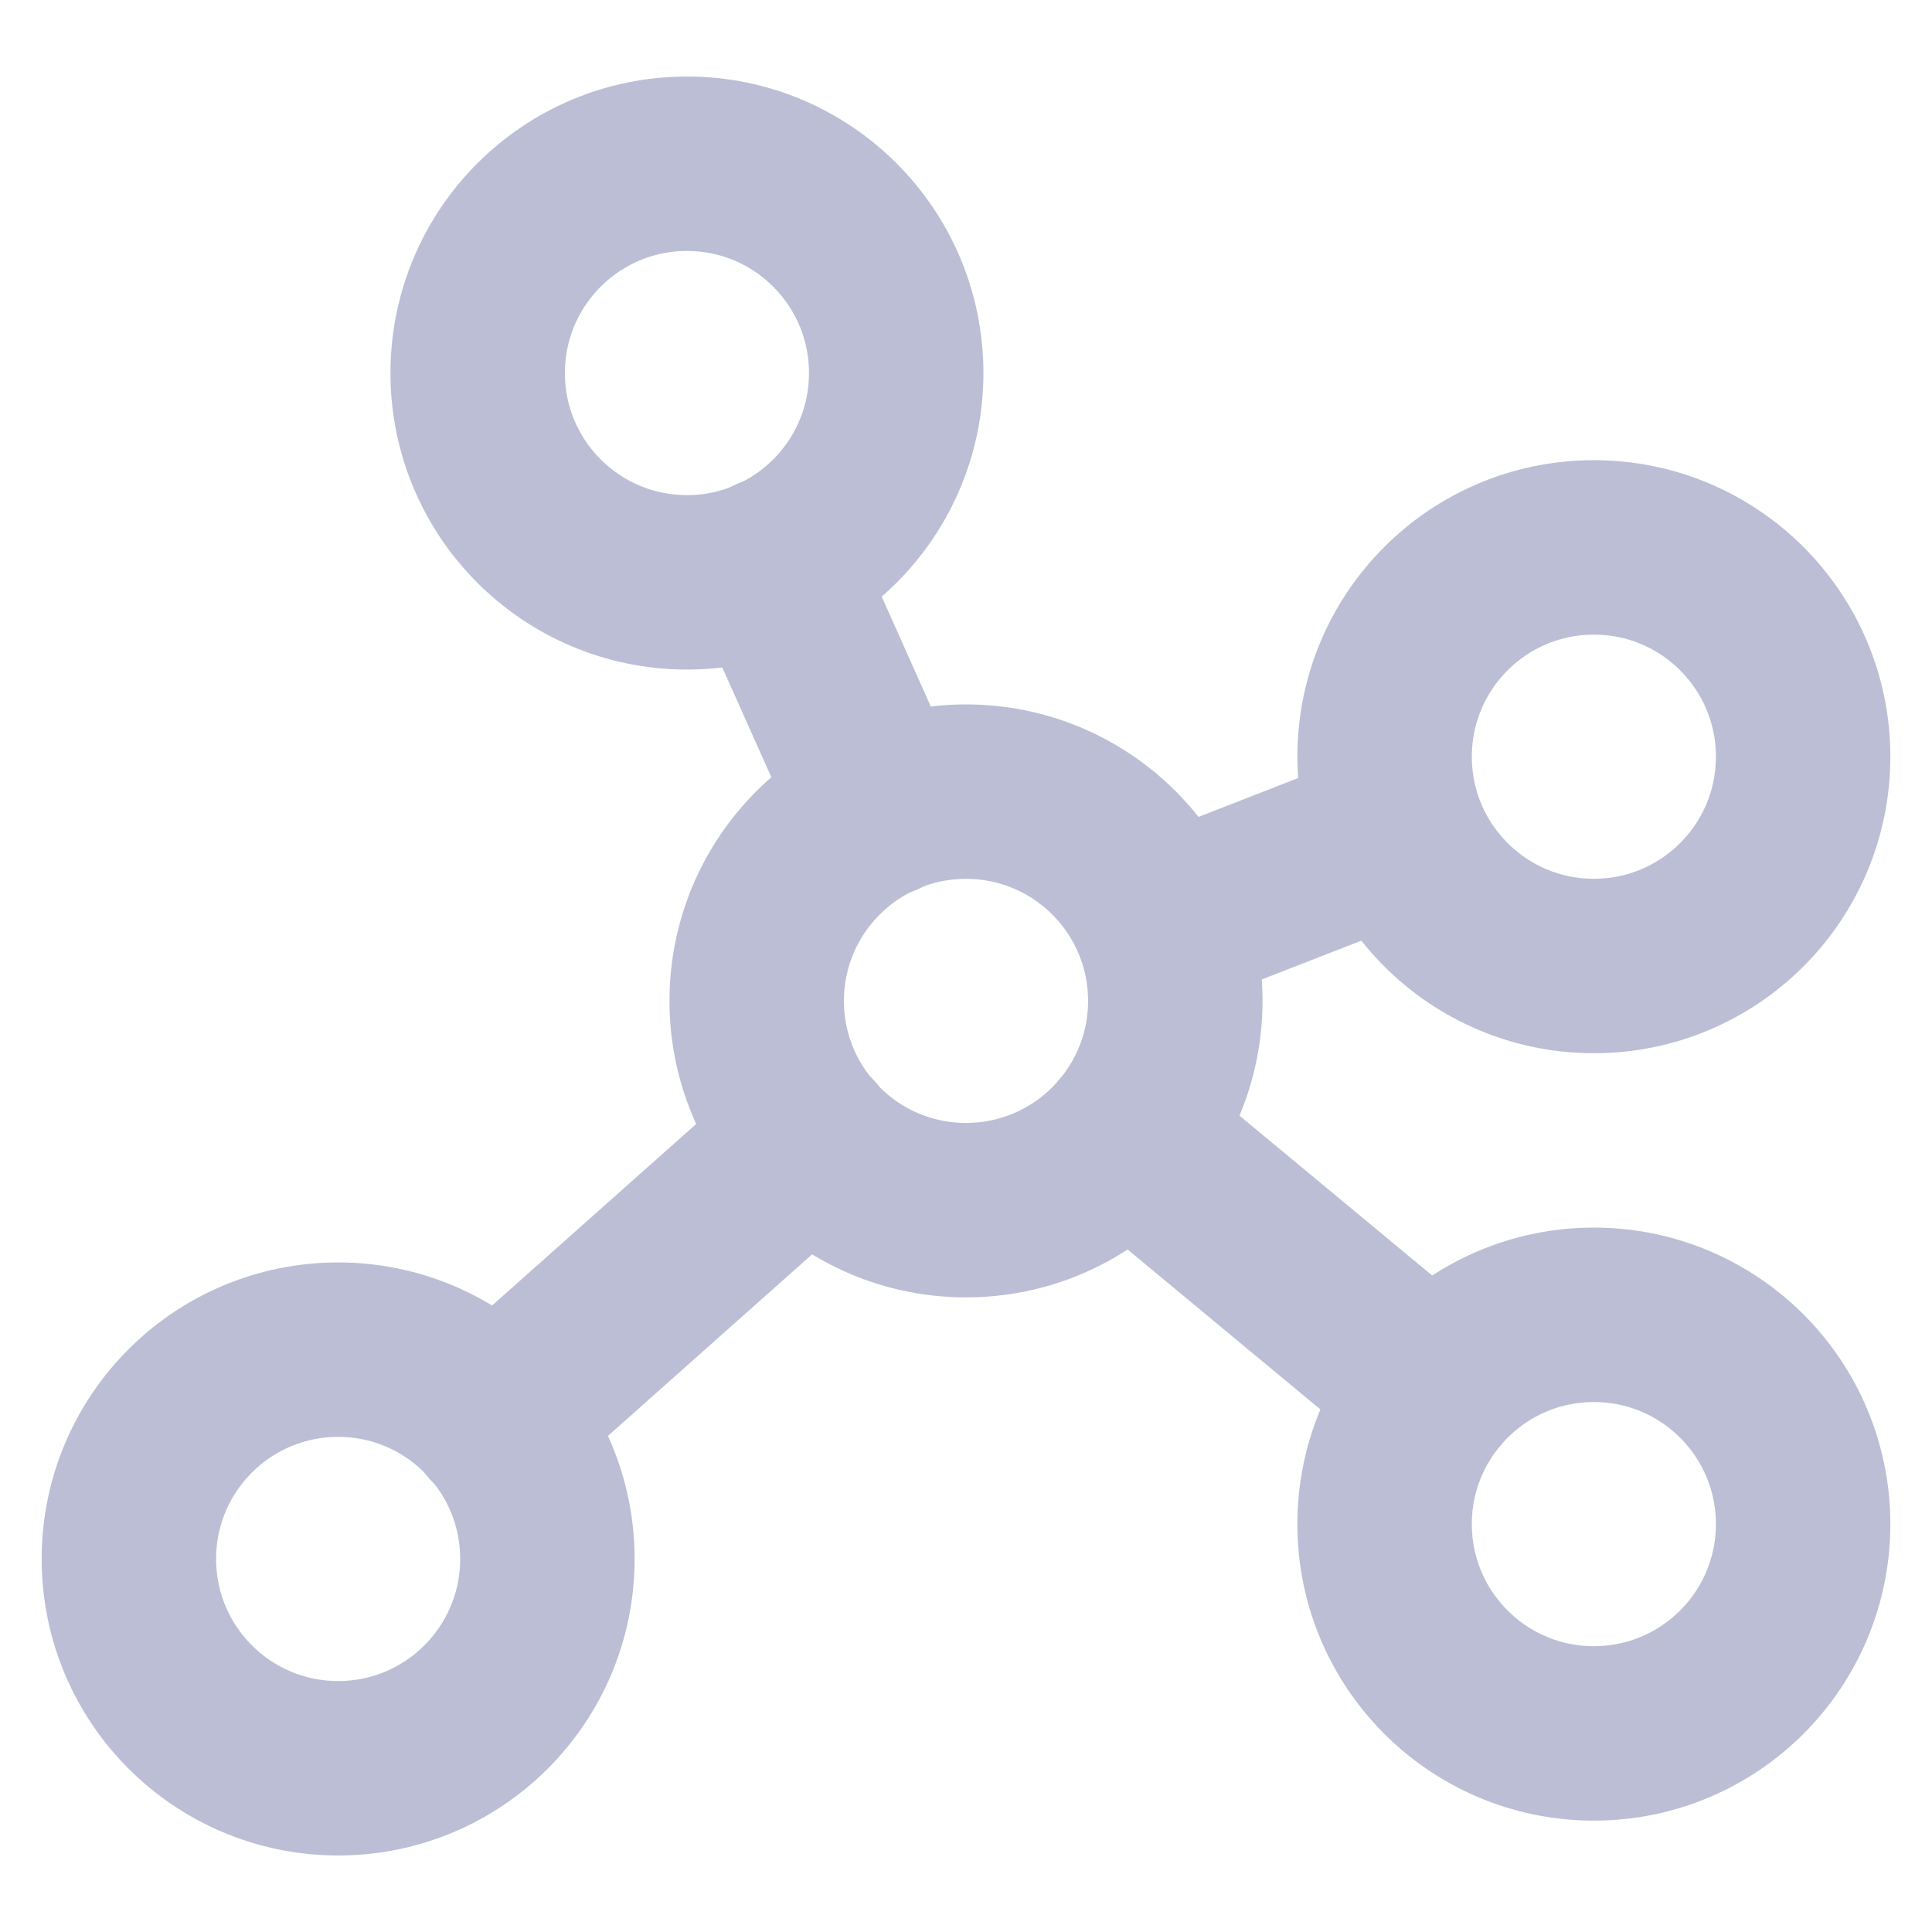 <svg width="24" height="24" viewBox="0 0 24 24" fill="none" xmlns="http://www.w3.org/2000/svg">
<path d="M12 15.033C13.436 15.033 14.6 13.869 14.6 12.433C14.6 10.998 13.436 9.834 12 9.834C10.564 9.834 9.4 10.998 9.4 12.433C9.4 13.869 10.564 15.033 12 15.033Z" stroke="#BCBED5" stroke-width="2.167" stroke-linecap="round" stroke-linejoin="round"/>
<path d="M8.534 7.234C9.969 7.234 11.133 6.07 11.133 4.634C11.133 3.198 9.969 2.034 8.534 2.034C7.098 2.034 5.934 3.198 5.934 4.634C5.934 6.07 7.098 7.234 8.534 7.234Z" stroke="#BCBED5" stroke-width="2.167" stroke-linecap="round" stroke-linejoin="round"/>
<path d="M19.8 12C21.235 12 22.399 10.836 22.399 9.4C22.399 7.964 21.235 6.8 19.8 6.8C18.364 6.8 17.2 7.964 17.2 9.4C17.2 10.836 18.364 12 19.8 12Z" stroke="#BCBED5" stroke-width="2.167" stroke-linecap="round" stroke-linejoin="round"/>
<path d="M19.8 21.533C21.235 21.533 22.399 20.369 22.399 18.933C22.399 17.497 21.235 16.333 19.8 16.333C18.364 16.333 17.2 17.497 17.2 18.933C17.2 20.369 18.364 21.533 19.8 21.533Z" stroke="#BCBED5" stroke-width="2.167" stroke-linecap="round" stroke-linejoin="round"/>
<path d="M4.201 21.966C5.636 21.966 6.8 20.802 6.8 19.366C6.8 17.93 5.636 16.766 4.201 16.766C2.765 16.766 1.601 17.93 1.601 19.366C1.601 20.802 2.765 21.966 4.201 21.966Z" stroke="#BCBED5" stroke-width="2.167" stroke-linecap="round" stroke-linejoin="round"/>
<path d="M10.95 10.061L9.585 7.006" stroke="#BCBED5" stroke-width="2.167" stroke-linecap="round" stroke-linejoin="round"/>
<path d="M10.061 14.156L6.139 17.644" stroke="#BCBED5" stroke-width="2.167" stroke-linecap="round" stroke-linejoin="round"/>
<path d="M17.373 10.342L14.426 11.491" stroke="#BCBED5" stroke-width="2.167" stroke-linecap="round" stroke-linejoin="round"/>
<path d="M17.806 17.265L13.993 14.102" stroke="#BCBED5" stroke-width="2.167" stroke-linecap="round" stroke-linejoin="round"/>
</svg>
